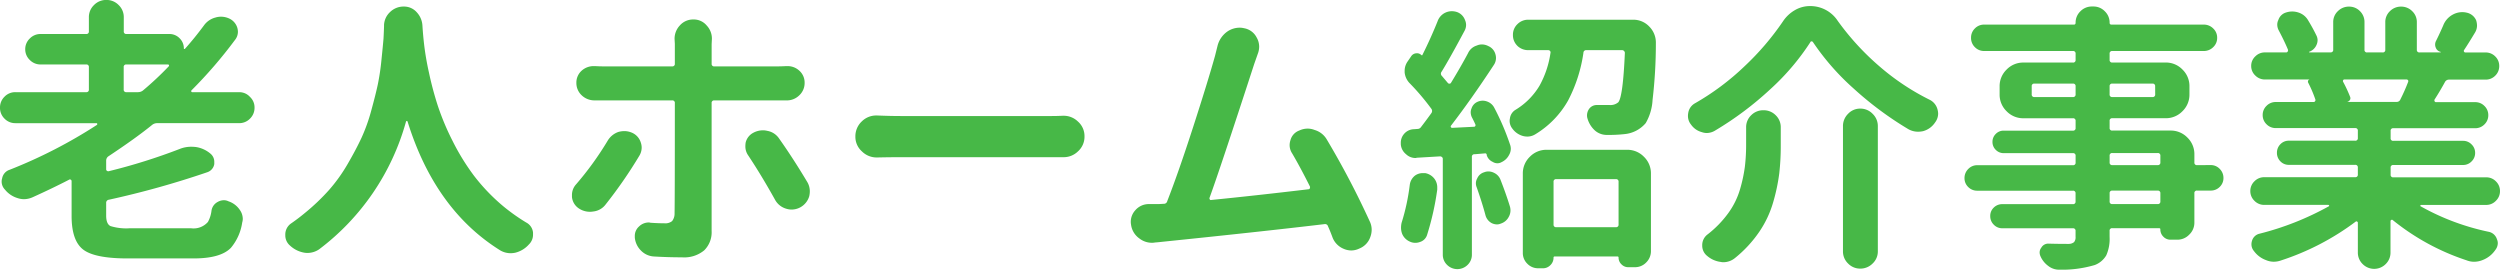 <svg xmlns="http://www.w3.org/2000/svg" width="293.681" height="31.679" viewBox="0 0 293.681 31.679">
  <path id="パス_6926" data-name="パス 6926" d="M16.4-21.141a.285.285,0,0,0-.322.322v2.61a.285.285,0,0,0,.322.322h1.354a.943.943,0,0,0,.58-.193,36.6,36.6,0,0,0,3.029-2.836.125.125,0,0,0,.032-.145.125.125,0,0,0-.129-.081Zm14.5,3.8a1.679,1.679,0,0,1,.548,1.273,1.755,1.755,0,0,1-.532,1.289,1.737,1.737,0,0,1-1.273.532H20.013a.943.943,0,0,0-.58.193q-1.9,1.547-5.156,3.706a.613.613,0,0,0-.258.516v1a.217.217,0,0,0,.1.193.271.271,0,0,0,.226.032,68.241,68.241,0,0,0,8.314-2.61,3.611,3.611,0,0,1,1.354-.258,4.972,4.972,0,0,1,.548.032,3.43,3.43,0,0,1,1.74.806,1.226,1.226,0,0,1,.419.935v.258a1.216,1.216,0,0,1-.838.967A105.043,105.043,0,0,1,14.341-5.253a.359.359,0,0,0-.322.387v1.482q0,.967.5,1.225a6.254,6.254,0,0,0,2.3.258h7.154a2.234,2.234,0,0,0,2-.741,3.644,3.644,0,0,0,.419-1.321A1.382,1.382,0,0,1,27.135-5a1.469,1.469,0,0,1,.709-.193,1.209,1.209,0,0,1,.548.129,2.572,2.572,0,0,1,1.321,1A1.854,1.854,0,0,1,30.067-3,1.531,1.531,0,0,1,30-2.578,5.966,5.966,0,0,1,28.682.387Q27.489,1.644,24.3,1.644H16.532q-3.867,0-5.221-1.047T9.958-3.352V-7.444a.189.189,0,0,0-.1-.161.161.161,0,0,0-.193,0q-1.934,1-4.286,2.063a2.555,2.555,0,0,1-1.031.226,2.342,2.342,0,0,1-.741-.129,3,3,0,0,1-1.482-1A1.345,1.345,0,0,1,1.74-7.38,1.217,1.217,0,0,1,1.8-7.767a1.292,1.292,0,0,1,.87-1,57.44,57.44,0,0,0,10.28-5.285.182.182,0,0,0,.016-.129.076.076,0,0,0-.081-.064H3.352a1.737,1.737,0,0,1-1.273-.532,1.755,1.755,0,0,1-.532-1.289,1.755,1.755,0,0,1,.532-1.289,1.737,1.737,0,0,1,1.273-.532h8.314a.285.285,0,0,0,.322-.322v-2.61a.285.285,0,0,0-.322-.322H6.316a1.737,1.737,0,0,1-1.273-.532,1.718,1.718,0,0,1-.532-1.257,1.718,1.718,0,0,1,.532-1.257,1.737,1.737,0,0,1,1.273-.532h5.35a.285.285,0,0,0,.322-.322v-1.644a1.955,1.955,0,0,1,.6-1.434,1.974,1.974,0,0,1,1.45-.6,1.974,1.974,0,0,1,1.45.6,1.955,1.955,0,0,1,.6,1.434v1.644a.285.285,0,0,0,.322.322h5.027a1.646,1.646,0,0,1,1.208.5,1.646,1.646,0,0,1,.5,1.208q0,.032.048.048a.073.073,0,0,0,.081-.016q1.128-1.257,2.224-2.739a2.4,2.4,0,0,1,1.354-.935,2.233,2.233,0,0,1,.645-.1,2.337,2.337,0,0,1,1,.226,1.753,1.753,0,0,1,.935,1.1,1.894,1.894,0,0,1,.064.451,1.537,1.537,0,0,1-.354.967,53.029,53.029,0,0,1-5.092,5.9.125.125,0,0,0-.032.145.125.125,0,0,0,.129.081h5.511A1.661,1.661,0,0,1,30.905-17.338Zm15.759-8.379a2.208,2.208,0,0,1,.709-1.579,2.256,2.256,0,0,1,1.611-.645,1.982,1.982,0,0,1,1.515.661,2.5,2.5,0,0,1,.677,1.563q.064,1.063.193,2.191a32.753,32.753,0,0,0,.564,3.3,38.926,38.926,0,0,0,1.047,3.932A30.058,30.058,0,0,0,54.7-12.182a26.707,26.707,0,0,0,2.514,4.093,22.52,22.52,0,0,0,3.5,3.642,22.579,22.579,0,0,0,2.643,1.869,1.488,1.488,0,0,1,.806,1.192v.226A1.582,1.582,0,0,1,63.68,0,3.143,3.143,0,0,1,62.1.967a2.667,2.667,0,0,1-.58.064A2.426,2.426,0,0,1,60.328.709q-7.67-4.77-10.893-15.114-.032-.1-.1-.1t-.1.1A28.168,28.168,0,0,1,39.026.58,2.445,2.445,0,0,1,37.673,1a2.349,2.349,0,0,1-.387-.032A3.273,3.273,0,0,1,35.61.129,1.562,1.562,0,0,1,35.063-1.1a1.576,1.576,0,0,1,.709-1.386q.838-.58,1.611-1.225a24.666,24.666,0,0,0,2.836-2.707,19.113,19.113,0,0,0,2.175-3.045q.983-1.692,1.627-3.078a20.472,20.472,0,0,0,1.144-3.207q.5-1.821.757-3.013a27.3,27.3,0,0,0,.435-2.917q.177-1.724.242-2.5Q46.632-24.75,46.664-25.717ZM72.929-12.182a2.375,2.375,0,0,1,1.257-1.031,2.684,2.684,0,0,1,.709-.1,2.275,2.275,0,0,1,.9.193,1.844,1.844,0,0,1,1.031,1.16,1.825,1.825,0,0,1,.1.58,1.859,1.859,0,0,1-.258.935A53.53,53.53,0,0,1,72.7-4.705a2.1,2.1,0,0,1-1.482.838,2.17,2.17,0,0,1-.354.032,2.345,2.345,0,0,1-1.354-.419,1.809,1.809,0,0,1-.773-1.321V-5.8a1.845,1.845,0,0,1,.483-1.257A36.608,36.608,0,0,0,72.929-12.182Zm19.916-4.737h-7.38a.285.285,0,0,0-.322.322V-1.579a2.974,2.974,0,0,1-.87,2.272,3.676,3.676,0,0,1-2.61.822q-1.644,0-3.319-.1a2.3,2.3,0,0,1-1.5-.693,2.474,2.474,0,0,1-.725-1.531V-1a1.472,1.472,0,0,1,.5-1.112,1.627,1.627,0,0,1,1.144-.467.608.608,0,0,1,.193.032q.935.064,1.644.064a1.258,1.258,0,0,0,.9-.258,1.414,1.414,0,0,0,.29-.935q.032-1.192.032-12.923a.285.285,0,0,0-.322-.322h-9.12A2.151,2.151,0,0,1,69.9-17.5a1.97,1.97,0,0,1-.645-1.482,1.87,1.87,0,0,1,.645-1.45,2.094,2.094,0,0,1,1.386-.516h.161q.548.032,1,.032H80.5a.285.285,0,0,0,.322-.322v-2.32l-.032-.58a2.28,2.28,0,0,1,.612-1.579,2.07,2.07,0,0,1,1.6-.709,1.973,1.973,0,0,1,1.563.709,2.24,2.24,0,0,1,.612,1.547l-.032.645v2.288a.285.285,0,0,0,.322.322H92.78q.516,0,1.128-.032h.129a2.015,2.015,0,0,1,1.386.516,1.87,1.87,0,0,1,.645,1.45,1.97,1.97,0,0,1-.645,1.482,2.077,2.077,0,0,1-1.482.58h-1.1Zm-3.416,6.445a1.826,1.826,0,0,1-.322-1.031,3.186,3.186,0,0,1,.032-.451,1.757,1.757,0,0,1,.9-1.16,2.383,2.383,0,0,1,1.128-.29,2.119,2.119,0,0,1,.516.064,2.1,2.1,0,0,1,1.386.9q1.644,2.32,3.319,5.124a2.143,2.143,0,0,1,.29,1.063,2.667,2.667,0,0,1-.064.58,2.172,2.172,0,0,1-1.063,1.321,2.159,2.159,0,0,1-1.031.258,2.132,2.132,0,0,1-.612-.1,2.172,2.172,0,0,1-1.321-1.063Q90.976-8.153,89.429-10.474Zm15.179.258h-.064a2.436,2.436,0,0,1-1.74-.709,2.287,2.287,0,0,1-.773-1.756,2.387,2.387,0,0,1,.773-1.789,2.385,2.385,0,0,1,1.708-.677h.1q1.547.064,2.739.064h17.725q.612,0,1.289-.032h.1a2.385,2.385,0,0,1,1.708.677,2.269,2.269,0,0,1,.773,1.74,2.3,2.3,0,0,1-.773,1.772,2.385,2.385,0,0,1-1.708.677h-19.11Q106.025-10.248,104.607-10.216Zm57.847,7.509a2.269,2.269,0,0,1,.226.967,2.4,2.4,0,0,1-.161.87A2.232,2.232,0,0,1,161.229.483a2.205,2.205,0,0,1-.935.226,2.275,2.275,0,0,1-.9-.193A2.37,2.37,0,0,1,158.1-.773q-.258-.709-.548-1.354a.357.357,0,0,0-.419-.258q-7.315.87-19.239,2.095-.258.032-.677.064a1.811,1.811,0,0,1-.354.032,2.393,2.393,0,0,1-1.482-.516,2.347,2.347,0,0,1-.967-1.611,1.811,1.811,0,0,1-.032-.354A2.014,2.014,0,0,1,134.9-4a2.089,2.089,0,0,1,1.579-.741h1.192l.58-.032a.4.4,0,0,0,.419-.322q1.321-3.384,3.045-8.717t2.562-8.331l.29-1.16a2.93,2.93,0,0,1,1.16-1.708,2.567,2.567,0,0,1,1.45-.451,2.119,2.119,0,0,1,.516.064,2.048,2.048,0,0,1,1.482,1.1,2.143,2.143,0,0,1,.29,1.063,2.32,2.32,0,0,1-.161.838q-.193.548-.419,1.192Q144.762-8.54,143.634-5.479a.213.213,0,0,0,.032.193.131.131,0,0,0,.161.064q5.188-.516,11.408-1.257a.18.18,0,0,0,.177-.1.319.319,0,0,0,.016-.226q-1.128-2.256-2.095-3.9a1.756,1.756,0,0,1-.29-.967,1.825,1.825,0,0,1,.1-.58,1.642,1.642,0,0,1,1.031-1.128,2.337,2.337,0,0,1,1-.226,2.241,2.241,0,0,1,.806.161,2.433,2.433,0,0,1,1.418,1.1A99.49,99.49,0,0,1,162.454-2.707Zm4.705-4.318a1.642,1.642,0,0,1,.612-1.063,1.555,1.555,0,0,1,.9-.29h.29a1.747,1.747,0,0,1,1.1.677,1.68,1.68,0,0,1,.322,1v.258a32.244,32.244,0,0,1-1.192,5.317,1.259,1.259,0,0,1-.838.838,1.547,1.547,0,0,1-.548.1,1.494,1.494,0,0,1-.677-.161,1.7,1.7,0,0,1-.87-.9,2.063,2.063,0,0,1-.129-.709,2.667,2.667,0,0,1,.064-.58A24.778,24.778,0,0,0,167.159-7.025Zm7.863.322a1.214,1.214,0,0,1-.1-.483,1.185,1.185,0,0,1,.161-.58,1.255,1.255,0,0,1,.806-.709,1.381,1.381,0,0,1,.483-.1,1.494,1.494,0,0,1,.677.161,1.484,1.484,0,0,1,.773.838q.645,1.644,1.1,3.126a1.636,1.636,0,0,1,.064.451,1.527,1.527,0,0,1-.193.741,1.585,1.585,0,0,1-.935.806,1.137,1.137,0,0,1-.451.1,1.43,1.43,0,0,1-.645-.161,1.479,1.479,0,0,1-.709-.9Q175.667-4.866,175.022-6.7Zm-.58-8.25a1.418,1.418,0,0,1-.129-.58,1.137,1.137,0,0,1,.1-.451,1.266,1.266,0,0,1,.709-.773,1.491,1.491,0,0,1,.612-.129,1.46,1.46,0,0,1,.516.1,1.506,1.506,0,0,1,.838.741,29.087,29.087,0,0,1,1.837,4.286,1.46,1.46,0,0,1,.1.516,1.469,1.469,0,0,1-.193.709,1.87,1.87,0,0,1-.9.87.959.959,0,0,1-.483.129,1.016,1.016,0,0,1-.548-.161,1.255,1.255,0,0,1-.709-.806v-.064a.183.183,0,0,0-.226-.129l-1.192.1a.285.285,0,0,0-.322.322V1.192a1.646,1.646,0,0,1-.5,1.208,1.712,1.712,0,0,1-2.417,0,1.646,1.646,0,0,1-.5-1.208V-10.055a.26.26,0,0,0-.1-.209.342.342,0,0,0-.226-.081l-2.739.161a.286.286,0,0,1-.129.032,1.6,1.6,0,0,1-1.128-.451,1.639,1.639,0,0,1-.612-1.16v-.161a1.582,1.582,0,0,1,.387-1.063,1.572,1.572,0,0,1,1.16-.548l.419-.032a.488.488,0,0,0,.387-.193q.548-.709,1.225-1.644a.436.436,0,0,0,0-.548,27.9,27.9,0,0,0-2.578-3.029,2.122,2.122,0,0,1-.548-1.225V-20.4a1.9,1.9,0,0,1,.354-1.1l.419-.612a.762.762,0,0,1,.564-.338.713.713,0,0,1,.628.209q.1.064.129-.032.967-1.934,1.772-3.932a1.77,1.77,0,0,1,.935-1.031,1.771,1.771,0,0,1,.741-.161,1.924,1.924,0,0,1,.612.1,1.548,1.548,0,0,1,.935.935,1.418,1.418,0,0,1,.129.58,1.469,1.469,0,0,1-.193.709q-1.74,3.255-2.675,4.77a.369.369,0,0,0,.032.516q.548.645.709.838a.24.24,0,0,0,.177.064.2.2,0,0,0,.177-.1q1.16-1.9,2-3.48a1.654,1.654,0,0,1,1.031-.9,1.491,1.491,0,0,1,.612-.129,1.657,1.657,0,0,1,.741.193,1.452,1.452,0,0,1,.838.967,1.531,1.531,0,0,1,.064.419,1.481,1.481,0,0,1-.258.838q-2.643,4.028-5.027,7.122a.128.128,0,0,0-.016.161.155.155,0,0,0,.145.1l2.578-.129a.158.158,0,0,0,.145-.081.2.2,0,0,0,.016-.177Q174.668-14.534,174.442-14.953Zm17.241,7.605a.285.285,0,0,0-.322-.322h-6.993a.285.285,0,0,0-.322.322v5a.285.285,0,0,0,.322.322h6.993a.285.285,0,0,0,.322-.322ZM182.241,2.8a1.737,1.737,0,0,1-1.273-.532A1.737,1.737,0,0,1,180.437,1V-8.314a2.7,2.7,0,0,1,.822-1.982,2.7,2.7,0,0,1,1.982-.822h9.442a2.7,2.7,0,0,1,1.982.822,2.7,2.7,0,0,1,.822,1.982V.773a1.854,1.854,0,0,1-.548,1.337,1.812,1.812,0,0,1-1.354.564h-.773a1.082,1.082,0,0,1-.79-.338,1.082,1.082,0,0,1-.338-.79.114.114,0,0,0-.129-.129h-7.38a.114.114,0,0,0-.129.129,1.209,1.209,0,0,1-.371.886,1.209,1.209,0,0,1-.886.371Zm-2.449-26.136a1.729,1.729,0,0,1-.516-1.273,1.7,1.7,0,0,1,.532-1.273,1.764,1.764,0,0,1,1.273-.516h12.278a2.57,2.57,0,0,1,1.934.806,2.655,2.655,0,0,1,.773,1.9,56.788,56.788,0,0,1-.387,6.7,6.08,6.08,0,0,1-.806,2.739,3.7,3.7,0,0,1-2.449,1.289,17.138,17.138,0,0,1-2.127.1,2.094,2.094,0,0,1-1.386-.516,3,3,0,0,1-.87-1.386,1.217,1.217,0,0,1-.064-.387,1.36,1.36,0,0,1,.226-.741,1.105,1.105,0,0,1,.935-.483h1.482a1.412,1.412,0,0,0,1.031-.322q.548-.645.773-5.8a.309.309,0,0,0-.1-.226.309.309,0,0,0-.226-.1h-4.189a.319.319,0,0,0-.354.322,17.447,17.447,0,0,1-1.789,5.575,10.849,10.849,0,0,1-3.883,4,1.8,1.8,0,0,1-.9.258,2.119,2.119,0,0,1-.516-.064,2.286,2.286,0,0,1-1.257-.87,1.452,1.452,0,0,1-.322-.9,1.2,1.2,0,0,1,.032-.29,1.382,1.382,0,0,1,.677-1.031,8.261,8.261,0,0,0,2.8-2.82,11.222,11.222,0,0,0,1.289-3.851.242.242,0,0,0-.048-.226.26.26,0,0,0-.209-.1h-2.353A1.819,1.819,0,0,1,179.792-23.332Zm34.74-.419a.2.2,0,0,0-.177-.1.137.137,0,0,0-.145.1,27.974,27.974,0,0,1-4.705,5.527,38.3,38.3,0,0,1-6.478,4.85,1.917,1.917,0,0,1-1,.29,1.735,1.735,0,0,1-.548-.1,2.241,2.241,0,0,1-1.289-.9,1.579,1.579,0,0,1-.354-1,1.811,1.811,0,0,1,.032-.354,1.573,1.573,0,0,1,.773-1.128,29.725,29.725,0,0,0,5.849-4.367,31.549,31.549,0,0,0,4.528-5.3,4.186,4.186,0,0,1,1.386-1.289A3.493,3.493,0,0,1,214.178-28a3.849,3.849,0,0,1,3.255,1.74,30.573,30.573,0,0,0,4.947,5.382,27.943,27.943,0,0,0,5.881,3.9,1.757,1.757,0,0,1,.9,1.16,1.894,1.894,0,0,1,.064.451,1.713,1.713,0,0,1-.354,1.031,2.466,2.466,0,0,1-1.418,1.031,2.816,2.816,0,0,1-.612.064,2.324,2.324,0,0,1-1.1-.29,39.686,39.686,0,0,1-6.429-4.77A28.875,28.875,0,0,1,214.532-23.751Zm3.513,9.861a2.009,2.009,0,0,1,.6-1.45,1.93,1.93,0,0,1,1.434-.612,1.982,1.982,0,0,1,1.45.612,1.982,1.982,0,0,1,.612,1.45V.806a1.93,1.93,0,0,1-.612,1.434,2.009,2.009,0,0,1-1.45.6,1.955,1.955,0,0,1-1.434-.6,1.955,1.955,0,0,1-.6-1.434Zm-11.376.161a1.94,1.94,0,0,1,.6-1.45,1.983,1.983,0,0,1,1.434-.58,1.983,1.983,0,0,1,1.434.58,1.94,1.94,0,0,1,.6,1.45v2.063a28.569,28.569,0,0,1-.177,3.335A22.063,22.063,0,0,1,209.859-5a12.148,12.148,0,0,1-1.644,3.513,14.322,14.322,0,0,1-2.868,3.094,2.177,2.177,0,0,1-1.386.483,1.059,1.059,0,0,1-.258-.032,3.021,3.021,0,0,1-1.611-.709,1.526,1.526,0,0,1-.58-1.225,1.559,1.559,0,0,1,.612-1.289,12.265,12.265,0,0,0,2.449-2.514,9.179,9.179,0,0,0,1.386-2.82,17.562,17.562,0,0,0,.564-2.643,21.9,21.9,0,0,0,.145-2.659Zm48.34,8.991a.285.285,0,0,0,.322-.322v-.935a.285.285,0,0,0-.322-.322h-5.317a.285.285,0,0,0-.322.322v.935a.285.285,0,0,0,.322.322Zm-5.317-5.994a.285.285,0,0,0-.322.322v.773a.285.285,0,0,0,.322.322h5.317a.285.285,0,0,0,.322-.322v-.773a.285.285,0,0,0-.322-.322Zm-9.475-6.9a.285.285,0,0,0,.322.322h4.512a.285.285,0,0,0,.322-.322v-.935a.285.285,0,0,0-.322-.322h-4.512a.285.285,0,0,0-.322.322Zm14.5-.935a.285.285,0,0,0-.322-.322h-4.705a.285.285,0,0,0-.322.322v.935a.285.285,0,0,0,.322.322H254.4a.285.285,0,0,0,.322-.322Zm6.51,9.249a1.439,1.439,0,0,1,1.08.451,1.482,1.482,0,0,1,.435,1.063,1.428,1.428,0,0,1-.435,1.047,1.466,1.466,0,0,1-1.08.435h-1.579a.285.285,0,0,0-.322.322v3.448a1.919,1.919,0,0,1-.6,1.4,1.919,1.919,0,0,1-1.4.6h-.806a1.146,1.146,0,0,1-.838-.354,1.183,1.183,0,0,1-.354-.87q0-.129-.161-.129h-5.479a.285.285,0,0,0-.322.322V-.9a4.771,4.771,0,0,1-.387,2.175,2.646,2.646,0,0,1-1.354,1.144,13.545,13.545,0,0,1-4.157.548h-.032a2.049,2.049,0,0,1-1.289-.451,2.774,2.774,0,0,1-.9-1.128,1.137,1.137,0,0,1-.1-.451.9.9,0,0,1,.193-.548.923.923,0,0,1,.838-.483q1.063.032,2.385.032a.983.983,0,0,0,.628-.209.879.879,0,0,0,.177-.628v-.677a.285.285,0,0,0-.322-.322h-8.282a1.364,1.364,0,0,1-1-.419,1.383,1.383,0,0,1-.419-1.015,1.33,1.33,0,0,1,.419-1,1.391,1.391,0,0,1,1-.4h8.282a.285.285,0,0,0,.322-.322v-.935a.285.285,0,0,0-.322-.322H233.836a1.466,1.466,0,0,1-1.08-.435,1.428,1.428,0,0,1-.435-1.047,1.482,1.482,0,0,1,.435-1.063,1.439,1.439,0,0,1,1.08-.451h11.215a.285.285,0,0,0,.322-.322v-.773a.285.285,0,0,0-.322-.322H236.93a1.273,1.273,0,0,1-.935-.387,1.273,1.273,0,0,1-.387-.935,1.273,1.273,0,0,1,.387-.935,1.273,1.273,0,0,1,.935-.387h8.121a.285.285,0,0,0,.322-.322V-14.5a.285.285,0,0,0-.322-.322h-5.8a2.7,2.7,0,0,1-1.982-.822,2.7,2.7,0,0,1-.822-1.982v-.935a2.7,2.7,0,0,1,.822-1.982,2.7,2.7,0,0,1,1.982-.822h5.8a.285.285,0,0,0,.322-.322V-22.4a.285.285,0,0,0-.322-.322H234.642a1.492,1.492,0,0,1-1.1-.451,1.492,1.492,0,0,1-.451-1.1,1.492,1.492,0,0,1,.451-1.1,1.492,1.492,0,0,1,1.1-.451H245.18q.193,0,.193-.226a1.828,1.828,0,0,1,.564-1.337,1.865,1.865,0,0,1,1.37-.564h.161a1.828,1.828,0,0,1,1.337.564,1.828,1.828,0,0,1,.564,1.337.2.2,0,0,0,.226.226h10.828a1.546,1.546,0,0,1,1.112.451,1.466,1.466,0,0,1,.467,1.1,1.466,1.466,0,0,1-.467,1.1,1.546,1.546,0,0,1-1.112.451H249.691a.285.285,0,0,0-.322.322v.709a.285.285,0,0,0,.322.322h6.252a2.7,2.7,0,0,1,1.982.822,2.7,2.7,0,0,1,.822,1.982v.935a2.7,2.7,0,0,1-.822,1.982,2.7,2.7,0,0,1-1.982.822h-6.252a.285.285,0,0,0-.322.322v.806a.285.285,0,0,0,.322.322h6.832a2.7,2.7,0,0,1,1.982.822,2.7,2.7,0,0,1,.822,1.982v.935a.285.285,0,0,0,.322.322Zm23.2-9.765a.161.161,0,0,0,0-.193.217.217,0,0,0-.193-.1h-7.283a.158.158,0,0,0-.145.081.2.2,0,0,0-.016.177,16.321,16.321,0,0,1,.838,1.8.408.408,0,0,1-.032.354.523.523,0,0,1-.322.226h5.8a.456.456,0,0,0,.451-.29A21.793,21.793,0,0,0,284.432-19.078ZM294.744-7.412a1.564,1.564,0,0,1,.483,1.144,1.564,1.564,0,0,1-.483,1.144,1.546,1.546,0,0,1-1.128.483h-7.638a.1.1,0,0,0-.1.064.064.064,0,0,0,.032.1,27.99,27.99,0,0,0,8.024,3,1.273,1.273,0,0,1,.935.87,1.137,1.137,0,0,1,.1.451,1.325,1.325,0,0,1-.29.806,3.176,3.176,0,0,1-1.515,1.192,2.666,2.666,0,0,1-1,.193,2.32,2.32,0,0,1-.838-.161,27.439,27.439,0,0,1-8.7-4.737.128.128,0,0,0-.161-.016.155.155,0,0,0-.1.145V.935a1.865,1.865,0,0,1-.564,1.37,1.906,1.906,0,0,1-2.707,0,1.865,1.865,0,0,1-.564-1.37v-3.48a.155.155,0,0,0-.1-.145.128.128,0,0,0-.161.016,30.145,30.145,0,0,1-8.83,4.576,2.531,2.531,0,0,1-.806.129,2.275,2.275,0,0,1-.9-.193A3.038,3.038,0,0,1,266.32.773,1.2,1.2,0,0,1,266.03,0a1.317,1.317,0,0,1,.064-.419,1.184,1.184,0,0,1,.87-.838,33.6,33.6,0,0,0,8.153-3.223.064.064,0,0,0,.032-.1.1.1,0,0,0-.1-.064h-7.509a1.582,1.582,0,0,1-1.16-.483,1.564,1.564,0,0,1-.483-1.144,1.564,1.564,0,0,1,.483-1.144,1.582,1.582,0,0,1,1.16-.483h10.667a.285.285,0,0,0,.322-.322v-.806a.285.285,0,0,0-.322-.322h-7.767a1.349,1.349,0,0,1-1.015-.419,1.391,1.391,0,0,1-.4-1,1.391,1.391,0,0,1,.4-1,1.349,1.349,0,0,1,1.015-.419h7.767a.285.285,0,0,0,.322-.322v-.838a.285.285,0,0,0-.322-.322H268.9a1.492,1.492,0,0,1-1.1-.451,1.473,1.473,0,0,1-.451-1.08,1.473,1.473,0,0,1,.451-1.08,1.492,1.492,0,0,1,1.1-.451h4.447a.189.189,0,0,0,.161-.1.213.213,0,0,0,.032-.193,14.609,14.609,0,0,0-.838-1.966.277.277,0,0,1-.016-.242.245.245,0,0,1,.177-.145h-5.253a1.572,1.572,0,0,1-1.128-.467A1.512,1.512,0,0,1,266-20.963a1.512,1.512,0,0,1,.483-1.128,1.572,1.572,0,0,1,1.128-.467h2.514a.189.189,0,0,0,.161-.1.271.271,0,0,0,.032-.226q-.387-.935-1.063-2.224a1.469,1.469,0,0,1-.193-.709,1.209,1.209,0,0,1,.129-.548,1.352,1.352,0,0,1,.87-.87,2.387,2.387,0,0,1,.757-.129,2.387,2.387,0,0,1,.757.129,2.024,2.024,0,0,1,1.128.935q.548.9.935,1.708a1.242,1.242,0,0,1,.161.612,1.352,1.352,0,0,1-.129.548,1.466,1.466,0,0,1-.87.806v.032a.028.028,0,0,0,.032.032h2.481a.285.285,0,0,0,.322-.322V-26.1a1.748,1.748,0,0,1,.548-1.305,1.809,1.809,0,0,1,1.305-.532,1.755,1.755,0,0,1,1.289.532,1.774,1.774,0,0,1,.532,1.305v3.223a.285.285,0,0,0,.322.322h1.8a.285.285,0,0,0,.322-.322V-26.1a1.748,1.748,0,0,1,.548-1.305,1.809,1.809,0,0,1,1.305-.532,1.809,1.809,0,0,1,1.305.532,1.748,1.748,0,0,1,.548,1.305v3.223a.285.285,0,0,0,.322.322h2.481v-.064a.782.782,0,0,1-.58-.5.924.924,0,0,1,.032-.79q.419-.838.838-1.8a2.449,2.449,0,0,1,1.128-1.289,2.324,2.324,0,0,1,1.1-.29,2.252,2.252,0,0,1,.548.064,1.557,1.557,0,0,1,1.1.9,2.132,2.132,0,0,1,.1.612,1.577,1.577,0,0,1-.226.806q-.773,1.289-1.289,2.063a.181.181,0,0,0-.016.193.18.18,0,0,0,.177.1h2.353a1.556,1.556,0,0,1,1.144.467,1.537,1.537,0,0,1,.467,1.128,1.537,1.537,0,0,1-.467,1.128,1.556,1.556,0,0,1-1.144.467h-4.286a.521.521,0,0,0-.483.29q-.58,1.063-1.225,2.063a.244.244,0,0,0,.016.193.155.155,0,0,0,.145.1h4.608a1.492,1.492,0,0,1,1.1.451,1.473,1.473,0,0,1,.451,1.08,1.473,1.473,0,0,1-.451,1.08,1.492,1.492,0,0,1-1.1.451h-9.6a.285.285,0,0,0-.322.322v.838a.285.285,0,0,0,.322.322h8.186a1.364,1.364,0,0,1,1,.419,1.364,1.364,0,0,1,.419,1,1.364,1.364,0,0,1-.419,1,1.364,1.364,0,0,1-1,.419h-8.186a.285.285,0,0,0-.322.322v.806a.285.285,0,0,0,.322.322h10.925A1.546,1.546,0,0,1,294.744-7.412Z" transform="translate(-1.547 28.714)" fill="#47b847"/>
</svg>
